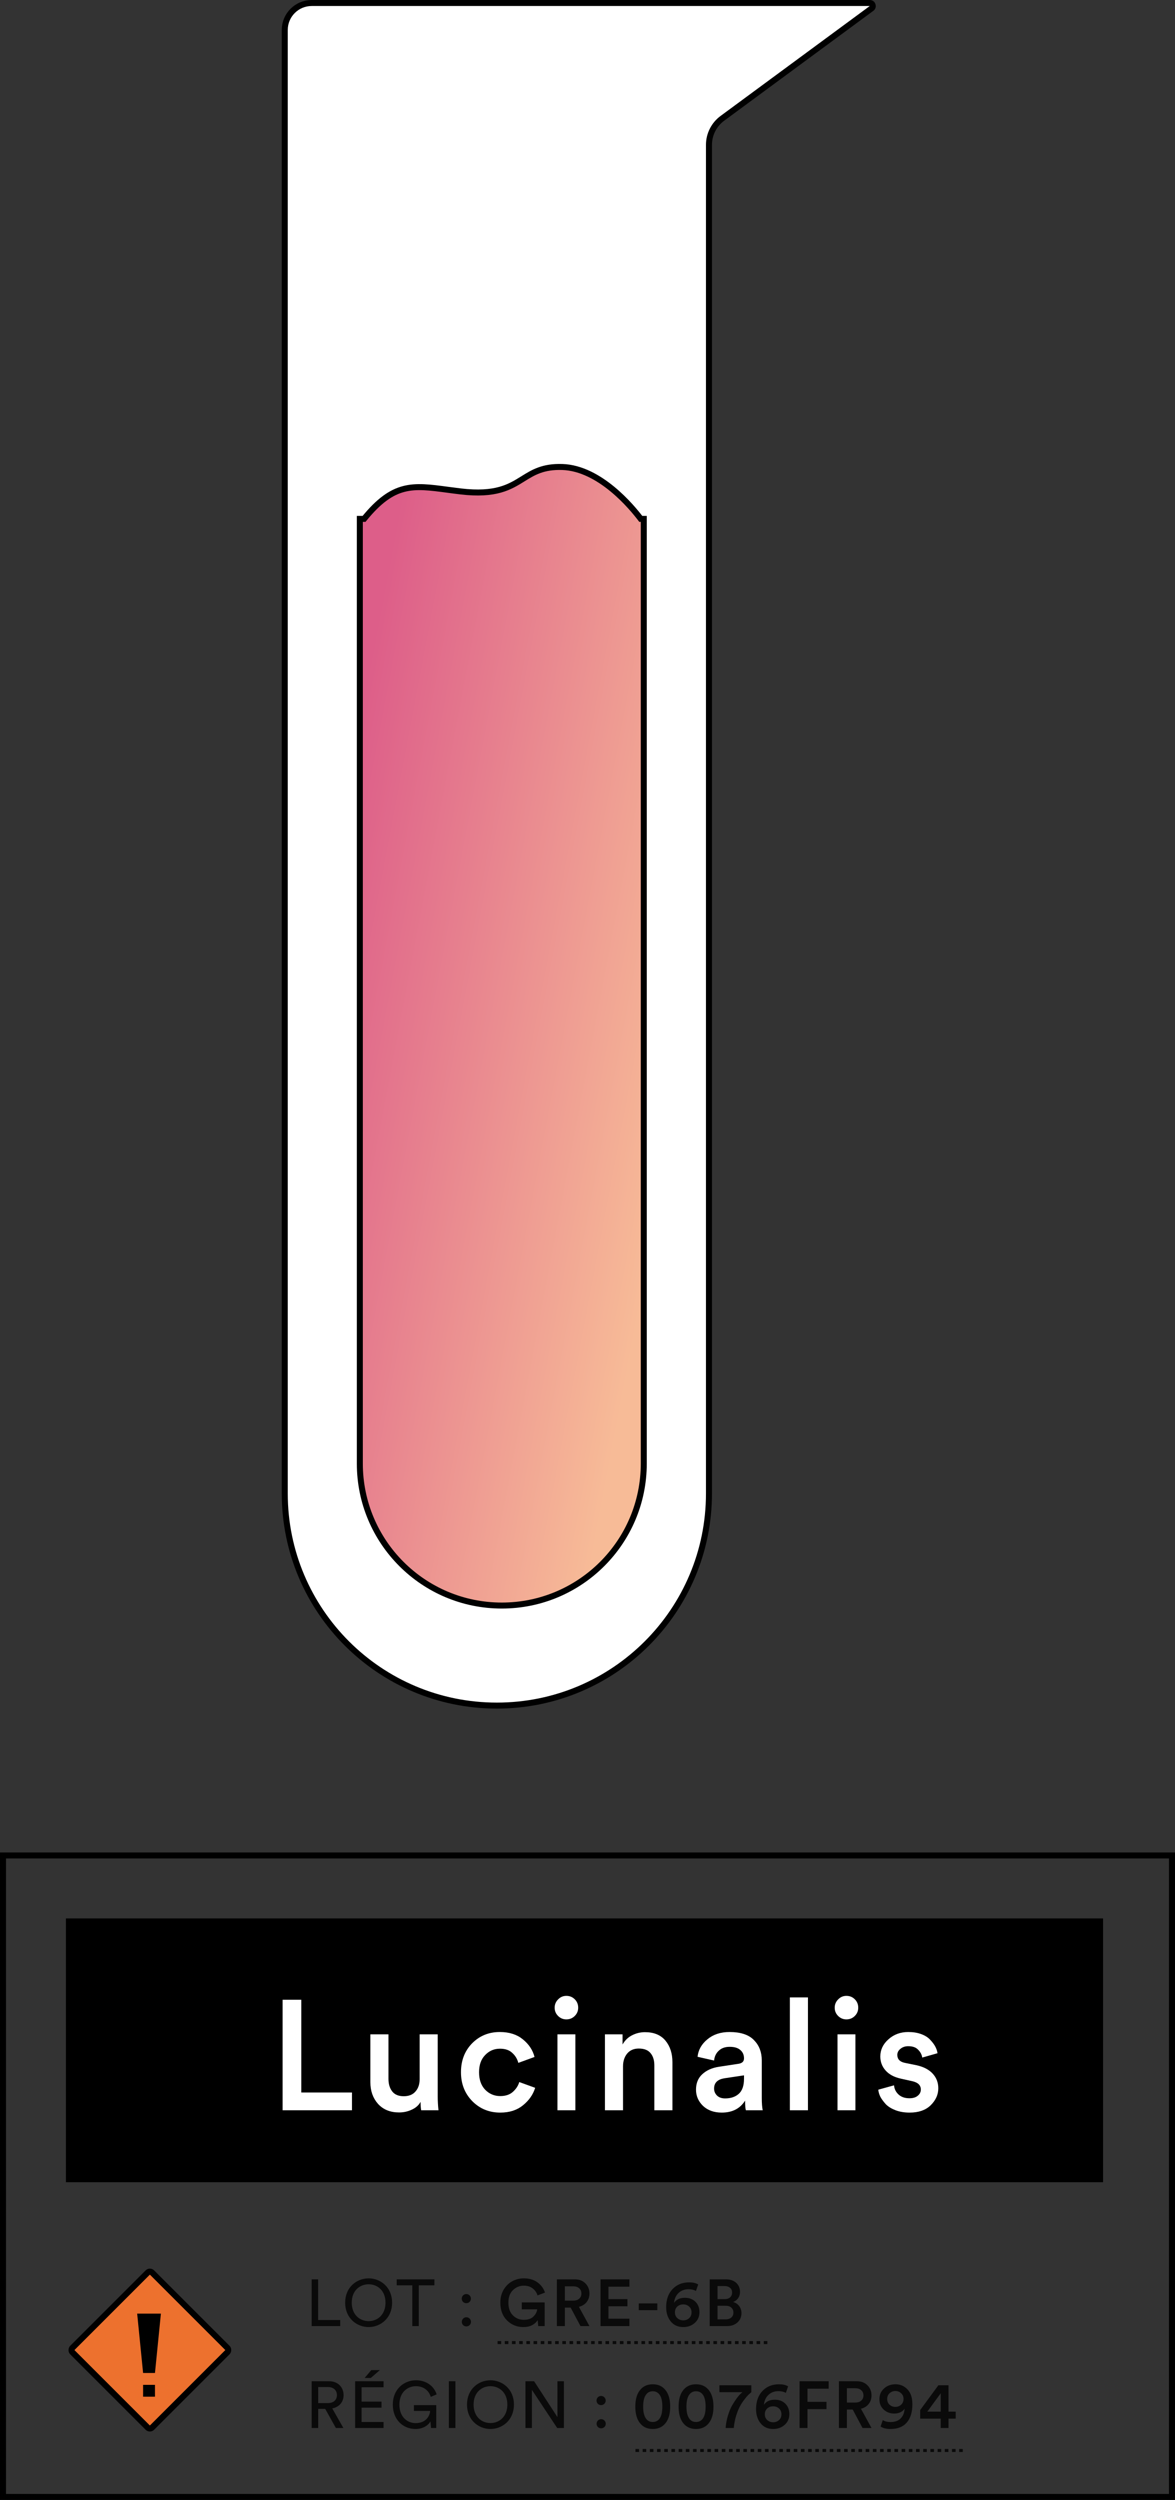 <svg width="196" height="417" viewBox="0 0 196 417" fill="none" xmlns="http://www.w3.org/2000/svg">
<rect x="0" y="0" width="196" height="417" fill="#333333" stroke="none"/>
<path d="M52 0.5H145.086C145.569 0.5 145.771 1.116 145.383 1.403L120.498 19.738C119.091 20.775 118.261 22.419 118.261 24.166V249.12C118.261 268.66 102.421 284.5 82.88 284.5C63.34 284.5 47.5 268.66 47.5 249.12V5C47.5 2.515 49.515 0.5 52 0.5Z" fill="white" stroke="black"/>
<path fill-rule="evenodd" clip-rule="evenodd" d="M60.729 86.552C65.652 80.491 68.867 80.919 74.63 81.688C75.326 81.781 76.06 81.879 76.838 81.97C82.73 82.666 85.038 81.23 87.218 79.873C88.934 78.806 90.57 77.788 93.809 77.897C100.05 78.106 105.404 84.59 106.885 86.552H107.387V244.131C107.387 257.21 96.784 267.813 83.705 267.813C70.626 267.813 60.023 257.21 60.023 244.131V86.552H60.729Z" fill="url(#paint0_linear_536_722)"/>
<path d="M60.729 86.552V87.052H60.967L61.117 86.867L60.729 86.552ZM74.63 81.688L74.564 82.183L74.564 82.183L74.63 81.688ZM76.838 81.97L76.779 82.467L76.779 82.467L76.838 81.97ZM87.218 79.873L87.483 80.298L87.483 80.298L87.218 79.873ZM93.809 77.897L93.792 78.396L93.792 78.396L93.809 77.897ZM106.885 86.552L106.485 86.853L106.636 87.052H106.885V86.552ZM107.387 86.552H107.887V86.052H107.387V86.552ZM60.023 86.552V86.052H59.523V86.552H60.023ZM61.117 86.867C63.543 83.88 65.493 82.56 67.49 82.043C69.516 81.518 71.656 81.796 74.564 82.183L74.696 81.192C71.841 80.811 69.492 80.491 67.239 81.075C64.957 81.666 62.838 83.162 60.341 86.236L61.117 86.867ZM74.564 82.183C75.26 82.276 75.997 82.375 76.779 82.467L76.897 81.474C76.123 81.382 75.393 81.285 74.696 81.192L74.564 82.183ZM76.779 82.467C79.773 82.821 81.891 82.636 83.554 82.173C85.216 81.71 86.392 80.976 87.483 80.298L86.954 79.449C85.864 80.127 84.796 80.789 83.286 81.21C81.777 81.63 79.794 81.816 76.897 81.474L76.779 82.467ZM87.483 80.298C88.345 79.761 89.141 79.268 90.113 78.914C91.077 78.563 92.232 78.344 93.792 78.396L93.826 77.397C92.147 77.341 90.864 77.576 89.771 77.974C88.687 78.369 87.808 78.918 86.954 79.449L87.483 80.298ZM93.792 78.396C96.751 78.496 99.544 80.089 101.814 81.953C104.076 83.811 105.757 85.888 106.485 86.853L107.284 86.25C106.531 85.253 104.795 83.108 102.449 81.181C100.112 79.261 97.108 77.507 93.826 77.397L93.792 78.396ZM106.885 87.052H107.387V86.052H106.885V87.052ZM106.887 86.552V244.131H107.887V86.552H106.887ZM106.887 244.131C106.887 256.934 96.508 267.313 83.705 267.313V268.313C97.06 268.313 107.887 257.486 107.887 244.131H106.887ZM83.705 267.313C70.902 267.313 60.523 256.934 60.523 244.131H59.523C59.523 257.487 70.35 268.313 83.705 268.313V267.313ZM60.523 244.131V86.552H59.523V244.131H60.523ZM60.023 87.052H60.729V86.052H60.023V87.052Z" fill="black"/>
<rect x="11" y="320" width="173" height="44" fill="black"/>
<path d="M58.712 352H47.142V333.566H50.262V349.036H58.712V352ZM70.154 350.596C69.86 351.151 69.374 351.584 68.698 351.896C68.04 352.208 67.329 352.364 66.567 352.364C65.093 352.364 63.923 351.887 63.056 350.934C62.207 349.981 61.782 348.776 61.782 347.32V339.338H64.799V346.774C64.799 347.623 65.007 348.317 65.422 348.854C65.838 349.391 66.48 349.66 67.347 349.66C68.196 349.66 68.846 349.4 69.296 348.88C69.764 348.36 69.999 347.675 69.999 346.826V339.338H73.014V349.686C73.014 350.449 73.058 351.22 73.144 352H70.258C70.189 351.619 70.154 351.151 70.154 350.596ZM83.394 341.73C82.424 341.73 81.6 342.085 80.924 342.796C80.248 343.489 79.91 344.443 79.91 345.656C79.91 346.887 80.248 347.857 80.924 348.568C81.618 349.279 82.458 349.634 83.446 349.634C84.33 349.634 85.032 349.4 85.552 348.932C86.09 348.447 86.445 347.901 86.618 347.294L89.27 348.256C88.924 349.383 88.248 350.353 87.242 351.168C86.254 351.983 84.989 352.39 83.446 352.39C81.591 352.39 80.031 351.749 78.766 350.466C77.518 349.183 76.894 347.58 76.894 345.656C76.894 343.715 77.51 342.111 78.74 340.846C79.988 339.581 81.531 338.948 83.368 338.948C84.945 338.948 86.228 339.355 87.216 340.17C88.222 340.985 88.871 341.964 89.166 343.108L86.462 344.096C86.289 343.437 85.951 342.883 85.448 342.432C84.963 341.964 84.278 341.73 83.394 341.73ZM95.979 352H92.989V339.338H95.979V352ZM93.093 336.27C92.711 335.889 92.521 335.429 92.521 334.892C92.521 334.355 92.711 333.895 93.093 333.514C93.474 333.115 93.933 332.916 94.471 332.916C95.025 332.916 95.493 333.107 95.875 333.488C96.256 333.869 96.447 334.337 96.447 334.892C96.447 335.429 96.256 335.889 95.875 336.27C95.493 336.651 95.025 336.842 94.471 336.842C93.933 336.842 93.474 336.651 93.093 336.27ZM103.925 344.694V352H100.909V339.338H103.847V341.028C104.246 340.335 104.775 339.823 105.433 339.494C106.109 339.147 106.829 338.974 107.591 338.974C109.082 338.974 110.217 339.442 110.997 340.378C111.777 341.314 112.167 342.519 112.167 343.992V352H109.151V344.512C109.151 343.663 108.943 342.987 108.527 342.484C108.111 341.964 107.453 341.704 106.551 341.704C105.719 341.704 105.069 341.99 104.601 342.562C104.151 343.117 103.925 343.827 103.925 344.694ZM116.099 348.568C116.099 347.493 116.446 346.635 117.139 345.994C117.85 345.335 118.777 344.919 119.921 344.746L123.171 344.252C123.795 344.165 124.107 343.862 124.107 343.342C124.107 342.77 123.908 342.311 123.509 341.964C123.11 341.6 122.512 341.418 121.715 341.418C120.952 341.418 120.346 341.635 119.895 342.068C119.444 342.484 119.184 343.03 119.115 343.706L116.359 343.082C116.48 341.938 117.026 340.967 117.997 340.17C118.968 339.355 120.198 338.948 121.689 338.948C123.526 338.948 124.878 339.39 125.745 340.274C126.629 341.158 127.071 342.293 127.071 343.68V349.972C127.071 350.804 127.123 351.48 127.227 352H124.419C124.332 351.74 124.289 351.203 124.289 350.388C123.457 351.723 122.157 352.39 120.389 352.39C119.106 352.39 118.066 352.017 117.269 351.272C116.489 350.509 116.099 349.608 116.099 348.568ZM120.961 350.024C121.897 350.024 122.651 349.773 123.223 349.27C123.812 348.75 124.107 347.909 124.107 346.748V346.176L120.805 346.67C119.678 346.861 119.115 347.433 119.115 348.386C119.115 348.837 119.28 349.227 119.609 349.556C119.938 349.868 120.389 350.024 120.961 350.024ZM134.773 352H131.757V333.176H134.773V352ZM142.693 352H139.703V339.338H142.693V352ZM139.807 336.27C139.426 335.889 139.235 335.429 139.235 334.892C139.235 334.355 139.426 333.895 139.807 333.514C140.189 333.115 140.648 332.916 141.185 332.916C141.74 332.916 142.208 333.107 142.589 333.488C142.971 333.869 143.161 334.337 143.161 334.892C143.161 335.429 142.971 335.889 142.589 336.27C142.208 336.651 141.74 336.842 141.185 336.842C140.648 336.842 140.189 336.651 139.807 336.27ZM146.506 348.568L149.132 347.84C149.184 348.447 149.435 348.958 149.886 349.374C150.337 349.79 150.943 349.998 151.706 349.998C152.295 349.998 152.755 349.859 153.084 349.582C153.431 349.305 153.604 348.958 153.604 348.542C153.604 347.814 153.11 347.346 152.122 347.138L150.25 346.722C149.158 346.479 148.317 346.029 147.728 345.37C147.139 344.711 146.844 343.931 146.844 343.03C146.844 341.921 147.295 340.967 148.196 340.17C149.097 339.355 150.198 338.948 151.498 338.948C152.33 338.948 153.067 339.069 153.708 339.312C154.349 339.555 154.843 339.875 155.19 340.274C155.554 340.655 155.831 341.028 156.022 341.392C156.213 341.756 156.334 342.12 156.386 342.484L153.838 343.212C153.769 342.727 153.543 342.293 153.162 341.912C152.798 341.513 152.243 341.314 151.498 341.314C150.978 341.314 150.545 341.461 150.198 341.756C149.851 342.033 149.678 342.371 149.678 342.77C149.678 343.481 150.103 343.923 150.952 344.096L152.876 344.486C154.055 344.746 154.956 345.214 155.58 345.89C156.204 346.566 156.516 347.381 156.516 348.334C156.516 349.391 156.091 350.336 155.242 351.168C154.41 351.983 153.24 352.39 151.732 352.39C150.865 352.39 150.085 352.26 149.392 352C148.716 351.74 148.179 351.411 147.78 351.012C147.399 350.596 147.095 350.189 146.87 349.79C146.662 349.374 146.541 348.967 146.506 348.568Z" fill="white"/>
<path opacity="0.8" d="M56.753 388V386.988H53.068V380.201H51.99V388H56.753ZM58.675 384.095C58.675 382.06 60.039 381.026 61.491 381.026C62.943 381.026 64.307 382.06 64.307 384.095C64.307 386.13 62.943 387.175 61.491 387.175C60.039 387.175 58.675 386.13 58.675 384.095ZM57.575 384.095C57.575 386.702 59.533 388.165 61.491 388.165C63.449 388.165 65.407 386.702 65.407 384.095C65.407 381.488 63.449 380.036 61.491 380.036C59.533 380.036 57.575 381.488 57.575 384.095ZM72.462 381.202V380.201H66.17V381.202H68.777V388H69.855V381.202H72.462ZM77.035 387.296C77.035 387.725 77.365 388.055 77.794 388.055C78.224 388.055 78.564 387.725 78.564 387.296C78.564 386.867 78.224 386.526 77.794 386.526C77.365 386.526 77.035 386.867 77.035 387.296ZM77.025 383.424C77.025 383.853 77.355 384.183 77.784 384.183C78.213 384.183 78.553 383.853 78.553 383.424C78.553 382.995 78.213 382.654 77.784 382.654C77.355 382.654 77.025 382.995 77.025 383.424ZM90.852 388H89.785L89.686 387.01C89.496 387.333 89.195 387.608 88.784 387.835C88.374 388.055 87.879 388.165 87.299 388.165C86.236 388.165 85.33 387.798 84.582 387.065C83.834 386.324 83.46 385.334 83.46 384.095C83.46 383.274 83.647 382.548 84.021 381.917C84.403 381.286 84.887 380.817 85.473 380.509C86.06 380.194 86.698 380.036 87.387 380.036C88.289 380.036 89.045 380.26 89.653 380.707C90.269 381.154 90.687 381.723 90.907 382.412L89.664 382.885C89.525 382.416 89.257 382.027 88.861 381.719C88.465 381.411 87.974 381.257 87.387 381.257C86.691 381.257 86.086 381.503 85.572 381.994C85.059 382.485 84.802 383.186 84.802 384.095C84.802 384.997 85.052 385.701 85.55 386.207C86.049 386.706 86.658 386.955 87.376 386.955C88.08 386.955 88.616 386.772 88.982 386.405C89.356 386.031 89.565 385.631 89.609 385.206H87.035V384.051H90.852V388ZM96.83 388L95.191 384.92H94.223V388H92.892V380.201H95.884C96.617 380.201 97.208 380.428 97.655 380.883C98.102 381.33 98.326 381.891 98.326 382.566C98.326 383.123 98.168 383.6 97.853 383.996C97.538 384.392 97.109 384.656 96.566 384.788L98.326 388H96.83ZM94.223 383.754H95.642C96.045 383.754 96.368 383.648 96.61 383.435C96.859 383.215 96.984 382.925 96.984 382.566C96.984 382.199 96.859 381.91 96.61 381.697C96.368 381.477 96.045 381.367 95.642 381.367H94.223V383.754ZM104.993 388H100.175V380.201H104.993V381.433H101.495V383.501H104.663V384.7H101.495V386.768H104.993V388ZM109.647 385.349H106.545V384.216H109.647V385.349ZM116.467 381.059L116.093 382.137C115.741 381.946 115.334 381.851 114.872 381.851C114.197 381.851 113.636 382.06 113.189 382.478C112.749 382.889 112.5 383.439 112.441 384.128C112.808 383.563 113.413 383.281 114.256 383.281C114.975 383.281 115.558 383.501 116.005 383.941C116.452 384.381 116.676 384.964 116.676 385.69C116.676 386.416 116.416 387.01 115.895 387.472C115.374 387.934 114.733 388.165 113.97 388.165C113.09 388.165 112.393 387.85 111.88 387.219C111.374 386.588 111.121 385.8 111.121 384.854C111.121 383.585 111.477 382.577 112.188 381.829C112.899 381.081 113.82 380.707 114.949 380.707C115.594 380.707 116.1 380.824 116.467 381.059ZM112.584 385.712C112.584 386.108 112.72 386.431 112.991 386.68C113.27 386.922 113.596 387.043 113.97 387.043C114.359 387.043 114.685 386.922 114.949 386.68C115.22 386.438 115.356 386.115 115.356 385.712C115.356 385.309 115.22 384.986 114.949 384.744C114.685 384.502 114.359 384.381 113.97 384.381C113.581 384.381 113.251 384.502 112.98 384.744C112.716 384.986 112.584 385.309 112.584 385.712ZM118.381 380.201H121.065C121.799 380.201 122.378 380.395 122.803 380.784C123.229 381.173 123.441 381.679 123.441 382.302C123.441 382.705 123.335 383.057 123.122 383.358C122.91 383.651 122.631 383.86 122.286 383.985C122.704 384.095 123.042 384.319 123.298 384.656C123.555 384.993 123.683 385.389 123.683 385.844C123.683 386.475 123.46 386.992 123.012 387.395C122.565 387.798 121.982 388 121.263 388H118.381V380.201ZM119.69 383.501H120.889C121.271 383.501 121.571 383.402 121.791 383.204C122.011 383.006 122.121 382.742 122.121 382.412C122.121 382.075 122.008 381.811 121.78 381.62C121.56 381.422 121.252 381.323 120.856 381.323H119.69V383.501ZM119.69 386.878H121.032C121.428 386.878 121.744 386.779 121.978 386.581C122.22 386.376 122.341 386.101 122.341 385.756C122.341 385.411 122.228 385.136 122 384.931C121.78 384.718 121.472 384.612 121.076 384.612H119.69V386.878ZM56.027 405H57.281L55.422 401.733C56.599 401.513 57.314 400.644 57.314 399.522C57.314 398.235 56.401 397.201 54.927 397.201H51.99V405H53.079V401.81H54.245L56.027 405ZM53.079 400.842V398.169H54.729C55.609 398.169 56.203 398.697 56.203 399.522C56.203 400.325 55.609 400.842 54.729 400.842H53.079ZM63.981 405V403.999H60.319V401.612H63.641V400.6H60.319V398.202H63.981V397.201H59.24V405H63.981ZM63.365 395.342H61.935L60.825 396.651H61.858L63.365 395.342ZM72.772 405V401.183H69.043V402.151H71.749C71.705 402.954 71.078 404.186 69.34 404.186C67.943 404.186 66.623 403.163 66.623 401.095C66.623 399.027 67.987 398.026 69.384 398.026C70.594 398.026 71.507 398.686 71.859 399.808L72.838 399.39C72.387 397.982 71.078 397.036 69.384 397.036C67.459 397.036 65.523 398.455 65.523 401.095C65.523 403.735 67.349 405.165 69.307 405.165C70.616 405.165 71.463 404.516 71.804 403.9L71.903 405H72.772ZM75.97 405V397.201H74.87V405H75.97ZM78.998 401.095C78.998 399.06 80.362 398.026 81.814 398.026C83.266 398.026 84.63 399.06 84.63 401.095C84.63 403.13 83.266 404.175 81.814 404.175C80.362 404.175 78.998 403.13 78.998 401.095ZM77.898 401.095C77.898 403.702 79.856 405.165 81.814 405.165C83.772 405.165 85.73 403.702 85.73 401.095C85.73 398.488 83.772 397.036 81.814 397.036C79.856 397.036 77.898 398.488 77.898 401.095ZM94.065 405V397.201H92.987V403.185L89.093 397.201H87.652V405H88.73V398.642L92.943 405H94.065ZM99.518 404.296C99.518 404.725 99.848 405.055 100.277 405.055C100.706 405.055 101.047 404.725 101.047 404.296C101.047 403.867 100.706 403.526 100.277 403.526C99.848 403.526 99.518 403.867 99.518 404.296ZM99.507 400.424C99.507 400.853 99.837 401.183 100.266 401.183C100.695 401.183 101.036 400.853 101.036 400.424C101.036 399.995 100.695 399.654 100.266 399.654C99.837 399.654 99.507 399.995 99.507 400.424ZM107.285 401.436C107.285 402.36 107.453 403.038 107.791 403.471C108.055 403.823 108.421 403.999 108.891 403.999C109.345 403.999 109.712 403.823 109.991 403.471C110.321 403.046 110.486 402.367 110.486 401.436C110.486 400.505 110.321 399.826 109.991 399.401C109.712 399.049 109.345 398.873 108.891 398.873C108.421 398.873 108.055 399.049 107.791 399.401C107.453 399.819 107.285 400.497 107.285 401.436ZM106.614 403.999C106.188 403.361 105.976 402.507 105.976 401.436C105.976 400.365 106.188 399.511 106.614 398.873C107.134 398.096 107.893 397.707 108.891 397.707C109.881 397.707 110.636 398.096 111.157 398.873C111.582 399.511 111.795 400.365 111.795 401.436C111.795 402.507 111.582 403.361 111.157 403.999C110.636 404.776 109.881 405.165 108.891 405.165C107.893 405.165 107.134 404.776 106.614 403.999ZM114.503 401.436C114.503 402.36 114.671 403.038 115.009 403.471C115.273 403.823 115.639 403.999 116.109 403.999C116.563 403.999 116.93 403.823 117.209 403.471C117.539 403.046 117.704 402.367 117.704 401.436C117.704 400.505 117.539 399.826 117.209 399.401C116.93 399.049 116.563 398.873 116.109 398.873C115.639 398.873 115.273 399.049 115.009 399.401C114.671 399.819 114.503 400.497 114.503 401.436ZM113.832 403.999C113.406 403.361 113.194 402.507 113.194 401.436C113.194 400.365 113.406 399.511 113.832 398.873C114.352 398.096 115.111 397.707 116.109 397.707C117.099 397.707 117.854 398.096 118.375 398.873C118.8 399.511 119.013 400.365 119.013 401.436C119.013 402.507 118.8 403.361 118.375 403.999C117.854 404.776 117.099 405.165 116.109 405.165C115.111 405.165 114.352 404.776 113.832 403.999ZM125.328 397.872V399.027C125.152 399.174 124.98 399.328 124.811 399.489C124.65 399.65 124.426 399.918 124.14 400.292C123.854 400.659 123.605 401.047 123.392 401.458C123.18 401.861 122.974 402.382 122.776 403.02C122.586 403.651 122.461 404.311 122.402 405H121.038C121.097 404.259 121.233 403.548 121.445 402.866C121.658 402.177 121.896 401.612 122.16 401.172C122.424 400.725 122.681 400.332 122.93 399.995C123.187 399.658 123.403 399.412 123.579 399.258L123.832 399.027H120.004V397.872H125.328ZM131.462 398.059L131.088 399.137C130.736 398.946 130.329 398.851 129.867 398.851C129.192 398.851 128.631 399.06 128.184 399.478C127.744 399.889 127.495 400.439 127.436 401.128C127.803 400.563 128.408 400.281 129.251 400.281C129.97 400.281 130.553 400.501 131 400.941C131.447 401.381 131.671 401.964 131.671 402.69C131.671 403.416 131.411 404.01 130.89 404.472C130.369 404.934 129.728 405.165 128.965 405.165C128.085 405.165 127.388 404.85 126.875 404.219C126.369 403.588 126.116 402.8 126.116 401.854C126.116 400.585 126.472 399.577 127.183 398.829C127.894 398.081 128.815 397.707 129.944 397.707C130.589 397.707 131.095 397.824 131.462 398.059ZM127.579 402.712C127.579 403.108 127.715 403.431 127.986 403.68C128.265 403.922 128.591 404.043 128.965 404.043C129.354 404.043 129.68 403.922 129.944 403.68C130.215 403.438 130.351 403.115 130.351 402.712C130.351 402.309 130.215 401.986 129.944 401.744C129.68 401.502 129.354 401.381 128.965 401.381C128.576 401.381 128.246 401.502 127.975 401.744C127.711 401.986 127.579 402.309 127.579 402.712ZM134.697 405H133.377V397.201H138.228V398.444H134.697V400.633H137.865V401.854H134.697V405ZM143.878 405L142.239 401.92H141.271V405H139.94V397.201H142.932C143.665 397.201 144.255 397.428 144.703 397.883C145.15 398.33 145.374 398.891 145.374 399.566C145.374 400.123 145.216 400.6 144.901 400.996C144.585 401.392 144.156 401.656 143.614 401.788L145.374 405H143.878ZM141.271 400.754H142.69C143.093 400.754 143.416 400.648 143.658 400.435C143.907 400.215 144.032 399.925 144.032 399.566C144.032 399.199 143.907 398.91 143.658 398.697C143.416 398.477 143.093 398.367 142.69 398.367H141.271V400.754ZM146.892 404.758L147.255 403.68C147.6 403.9 148.025 404.01 148.531 404.01C149.265 404.01 149.833 403.808 150.236 403.405C150.64 403.002 150.86 402.455 150.896 401.766C150.757 402.008 150.533 402.206 150.225 402.36C149.925 402.514 149.569 402.591 149.158 402.591C148.484 402.591 147.904 402.375 147.42 401.942C146.936 401.502 146.694 400.919 146.694 400.193C146.694 399.467 146.951 398.873 147.464 398.411C147.978 397.942 148.616 397.707 149.378 397.707C150.178 397.707 150.845 397.993 151.38 398.565C151.923 399.137 152.194 399.962 152.194 401.04C152.194 402.353 151.883 403.368 151.259 404.087C150.643 404.806 149.738 405.165 148.542 405.165C147.853 405.165 147.303 405.029 146.892 404.758ZM150.72 400.149C150.72 399.768 150.585 399.452 150.313 399.203C150.042 398.954 149.723 398.829 149.356 398.829C148.982 398.829 148.66 398.954 148.388 399.203C148.124 399.445 147.992 399.76 147.992 400.149C147.992 400.552 148.124 400.875 148.388 401.117C148.652 401.359 148.975 401.48 149.356 401.48C149.73 401.48 150.049 401.359 150.313 401.117C150.585 400.868 150.72 400.545 150.72 400.149ZM153.493 403.438V402.008L156.529 397.872H158.223V402.272H159.422V403.438H158.223V405H156.925V403.438H153.493ZM156.925 402.272V399.203L154.681 402.272H156.925Z" fill="black"/>
<line opacity="0.8" x1="83" y1="390.75" x2="128" y2="390.75" stroke="black" stroke-width="0.5" stroke-dasharray="0.6 0.6"/>
<line opacity="0.8" x1="106" y1="408.75" x2="161" y2="408.75" stroke="black" stroke-width="0.5" stroke-dasharray="0.6 0.6"/>
<rect x="0.5" y="309.5" width="195" height="107" stroke="black"/>
<rect x="25" y="378.707" width="18.799" height="18.799" rx="0.5" transform="rotate(45 25 378.707)" fill="#ED712E" stroke="black"/>
<path fill-rule="evenodd" clip-rule="evenodd" d="M26.84 385.919H22.88L23.87 395.819H25.85L26.84 385.919ZM25.85 397.799H23.87V399.779H25.85V397.799Z" fill="black"/>
<defs>
<linearGradient id="paint0_linear_536_722" x1="64.991" y1="92.897" x2="128.244" y2="104.869" gradientUnits="userSpaceOnUse">
<stop stop-color="#DD5E89"/>
<stop offset="1" stop-color="#F7BB97"/>
</linearGradient>
</defs>
</svg>
